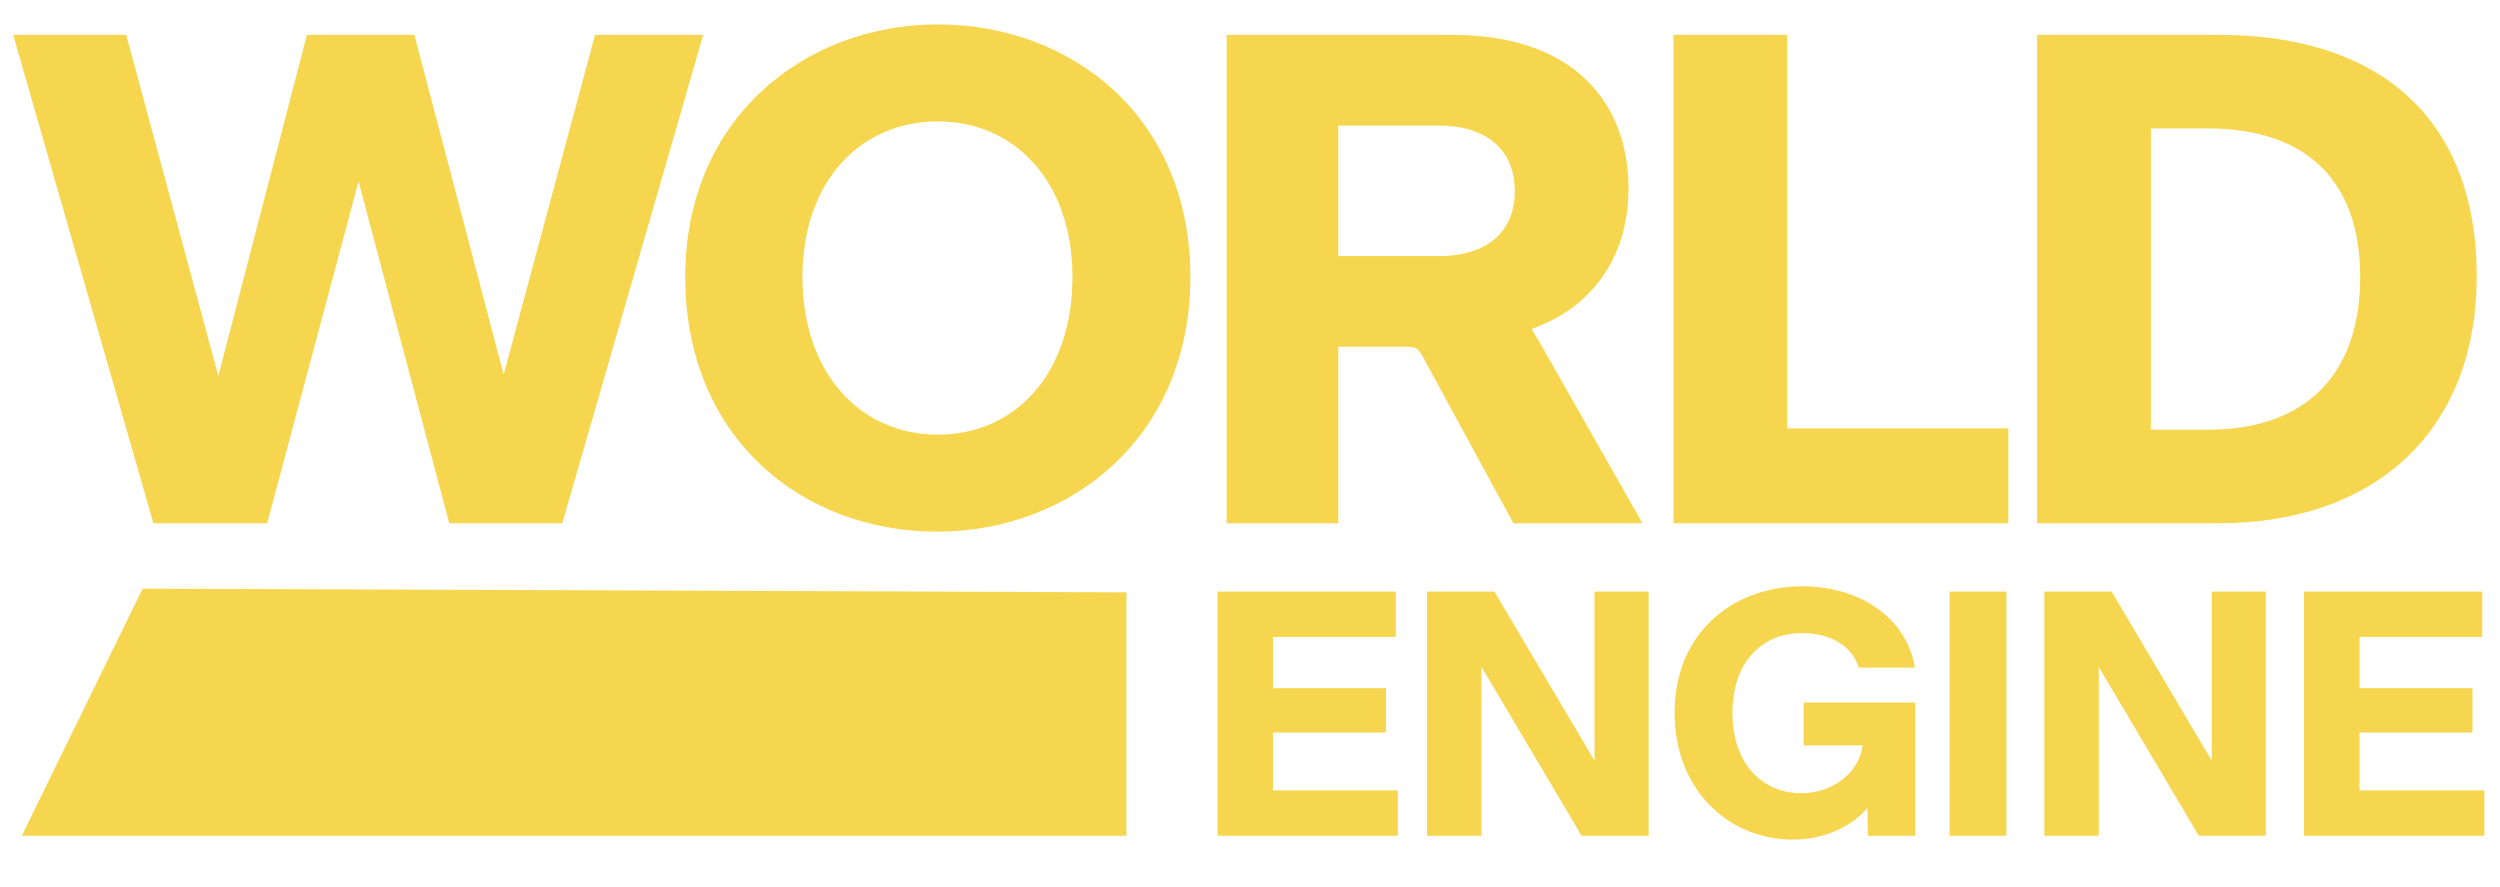 <svg width="344" height="122" viewBox="0 0 344 122" fill="none" xmlns="http://www.w3.org/2000/svg">
<path d="M61.816 72L49.336 24.96L36.76 72H21.112L1.816 4.8H17.368L30.04 51.744L42.232 4.8H57.016L69.304 51.552L81.88 4.8H96.76L77.368 72H61.816ZM128.945 73.152C110.321 73.152 94.289 60.192 94.289 38.112C94.289 16.128 110.897 3.36 129.041 3.36C147.281 3.36 163.793 15.936 163.793 38.112C163.793 60.096 147.377 73.152 128.945 73.152ZM129.041 59.808C139.697 59.808 147.569 51.456 147.569 38.112C147.569 24.96 139.601 16.704 129.041 16.704C118.385 16.704 110.417 24.96 110.417 38.112C110.417 51.36 118.385 59.808 129.041 59.808ZM193.363 47.712H184.147V72H168.787V4.8H199.891C216.883 4.8 224.083 14.496 224.083 25.92C224.083 36.096 218.323 42.624 210.835 45.216V45.408C211.603 46.752 212.179 47.616 213.235 49.536L226.003 72H208.243L195.763 49.056C195.091 47.904 194.899 47.712 193.363 47.712ZM184.147 17.28V35.232H197.971C204.883 35.232 208.435 31.68 208.435 26.304C208.435 20.832 204.787 17.28 197.971 17.28H184.147ZM230.268 72V4.8H245.916V58.944H276.348V72H230.268ZM280.312 72V4.8H305.368C326.776 4.8 340.792 15.744 340.792 38.016C340.792 59.424 326.68 72 305.272 72H280.312ZM295.96 59.136H303.736C317.56 59.136 324.76 51.264 324.76 38.112C324.76 25.056 317.56 17.664 303.736 17.664H295.96V59.136ZM192.344 108.76V115H167.528V81.4H192.056V87.64H175.16V94.696H190.712V100.792H175.16V108.76H192.344ZM217.633 115L203.857 91.768V115H196.369V81.4H205.633L219.409 104.68V81.4H226.849V115H217.633ZM248.181 102.568V96.664H263.541V115H257.013L256.965 111.16C254.853 113.656 251.205 115.528 246.645 115.528C238.101 115.528 230.421 108.904 230.421 98.056C230.421 87.112 238.437 80.68 247.989 80.68C255.861 80.68 262.341 84.952 263.493 91.864H255.765C254.901 88.984 251.973 87.112 247.989 87.112C242.277 87.112 238.389 91.24 238.389 98.056C238.389 105.016 242.373 109.144 247.893 109.144C252.117 109.144 255.765 106.408 256.293 102.616V102.568H248.181ZM268.255 115V81.4H276.079V115H268.255ZM302.563 115L288.787 91.768V115H281.299V81.4H290.563L304.339 104.68V81.4H311.779V115H302.563ZM341.847 108.76V115H317.031V81.4H341.559V87.64H324.663V94.696H340.215V100.792H324.663V108.76H341.847Z" fill="#F5D64E"/>
<path d="M19.625 81L155 81.507V115H3L19.625 81Z" fill="#F5D64E"/>
</svg>
